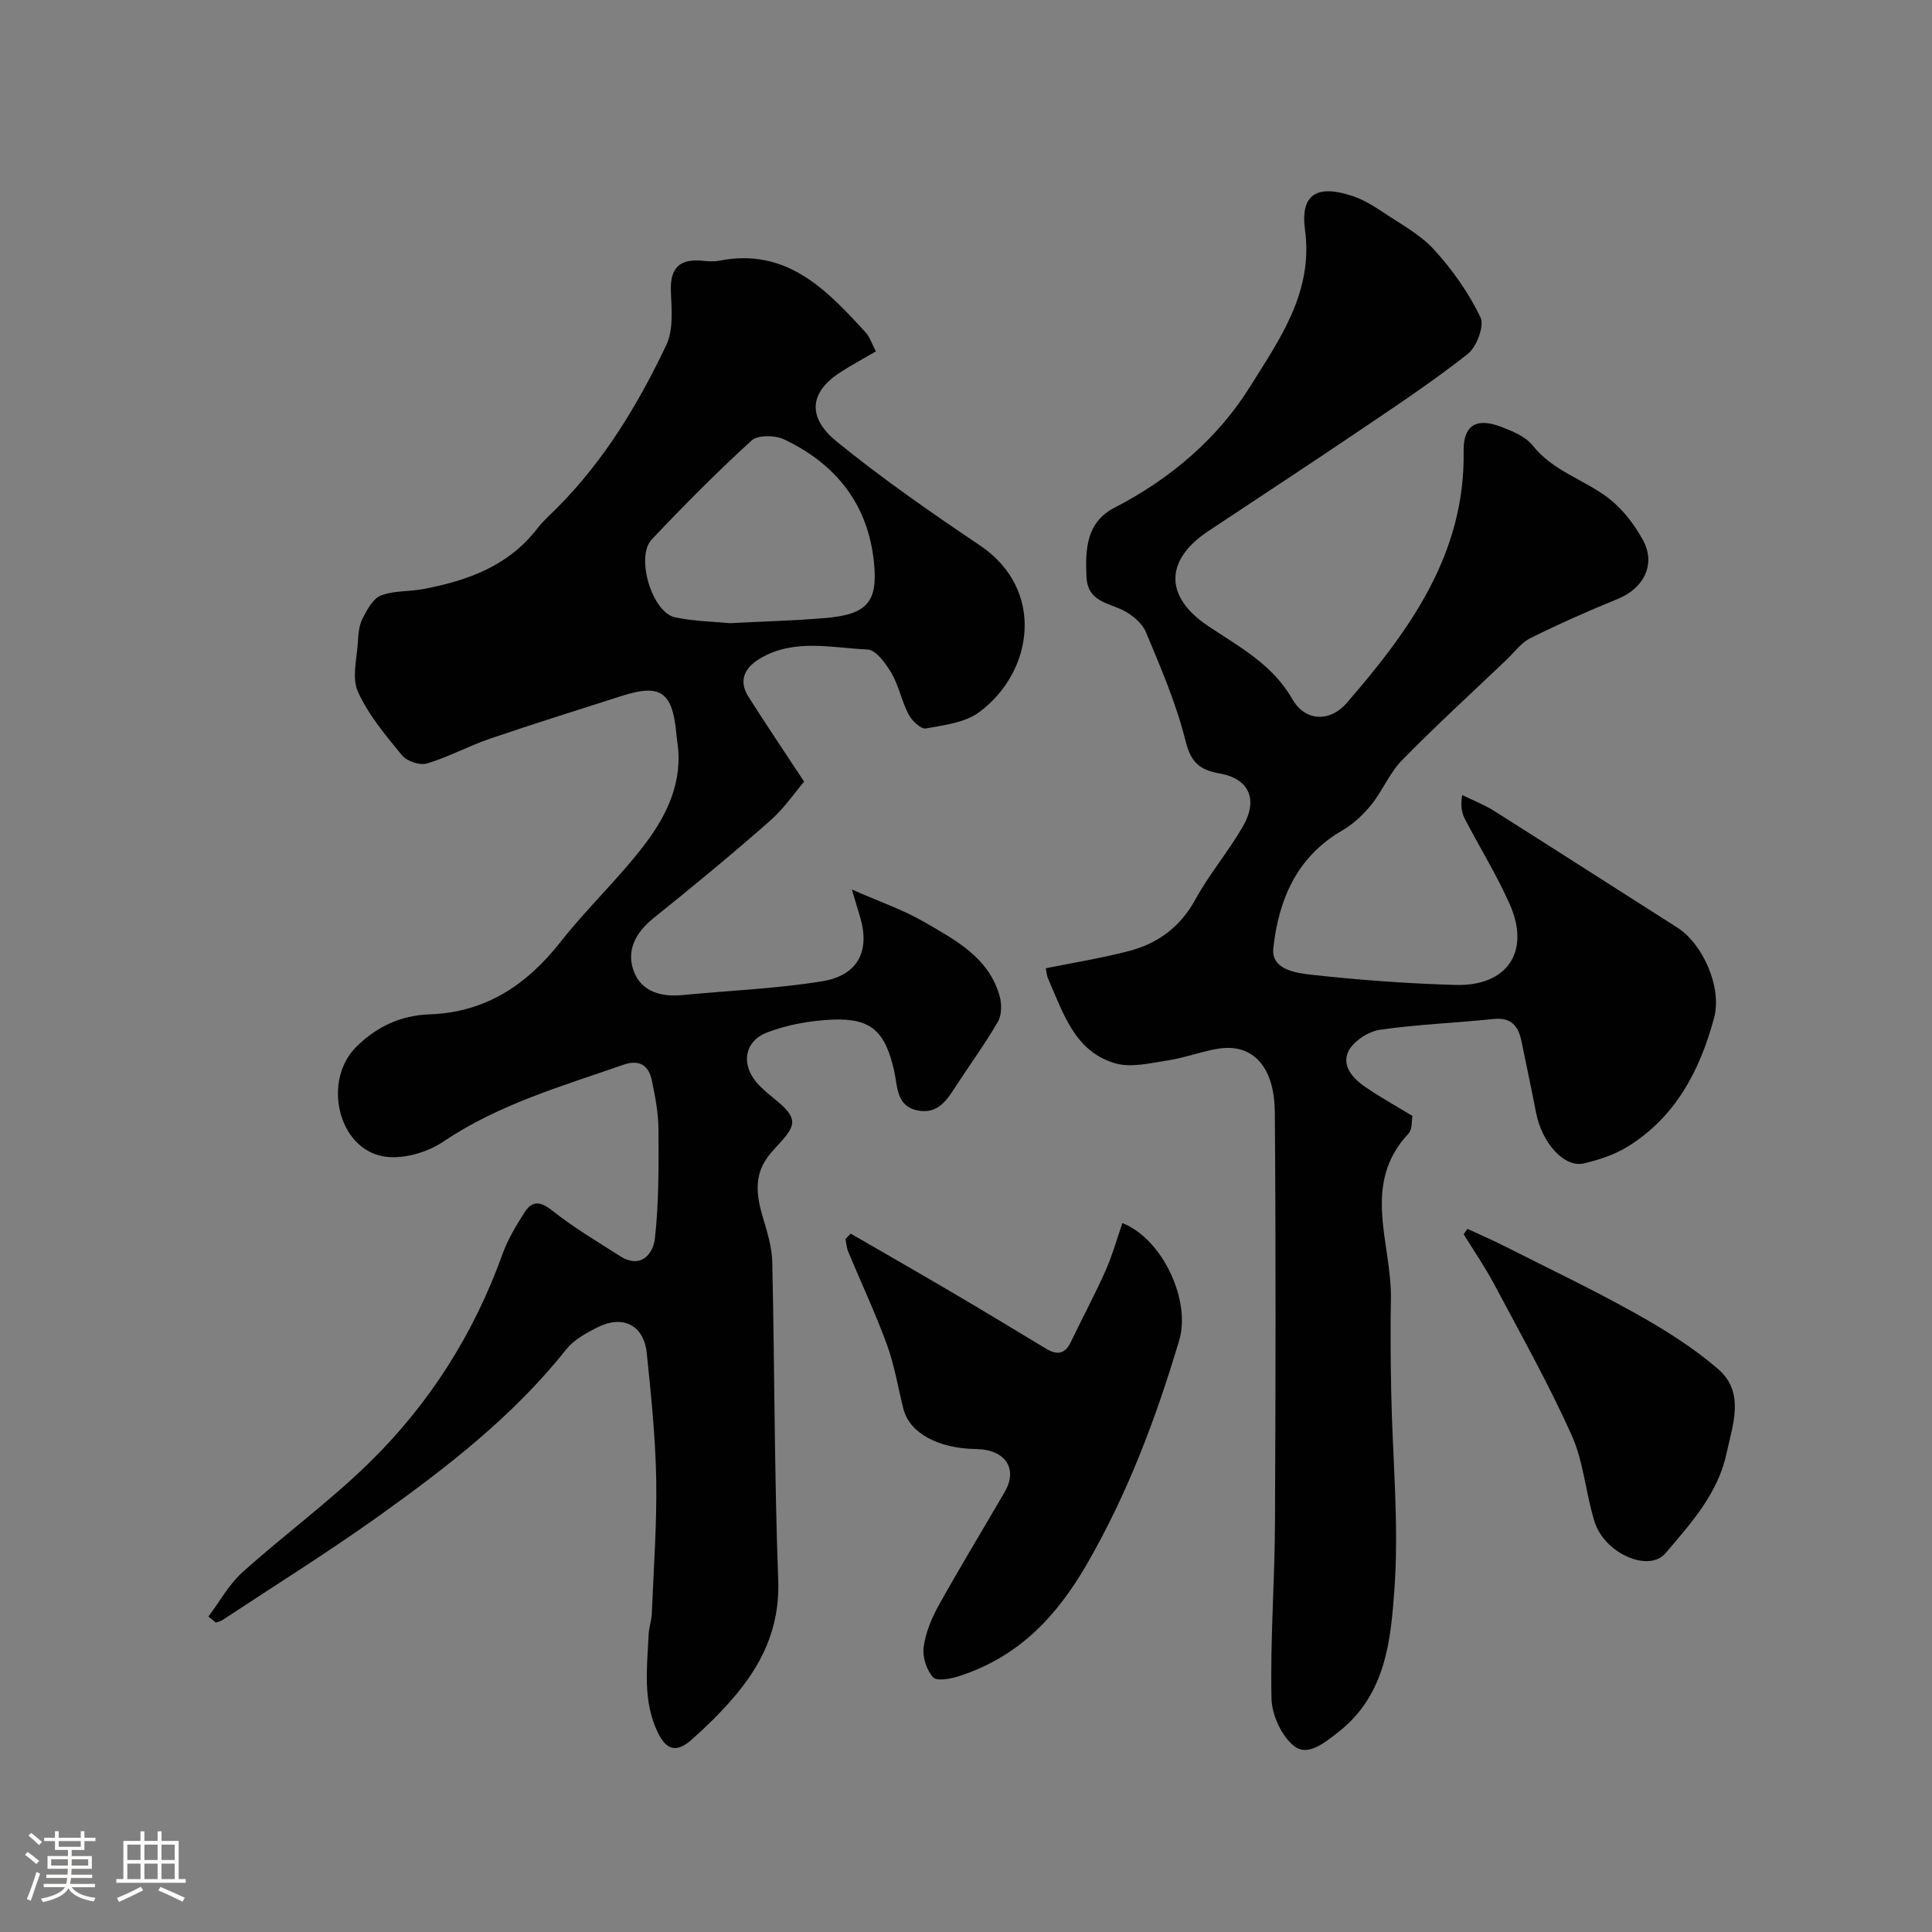 <svg enable-background="new 0 0 400 400" viewBox="0 0 400 400" xmlns="http://www.w3.org/2000/svg"><rect x="0" y="0" width="400" height="400" fill="#808080" stroke="none"/><path d="m5.17 384 .55-.58c.85.61 1.65 1.24 2.4 1.87l-.59.64c-.83-.73-1.62-1.38-2.36-1.93m1.22 9.53-.82-.34c.71-1.76 1.37-3.64 1.98-5.63.24.13.5.25.76.36-.6 1.67-1.24 3.54-1.92 5.61m-.5-13.5.57-.54c.56.44 1.31 1.06 2.26 1.87l-.64.64c-.68-.66-1.41-1.32-2.19-1.97m3.25.46h2.24v-1.36h.77v1.36h4.57v-1.36h.76v1.36h2.28v.69h-2.28v1.84h-2.64v1.26h4.18v2.64h-4.21c0 .45-.02.86-.05 1.21h4.32v.69h-4.38c-.04.34-.1.75-.19 1.22h5.15v.69h-4.82c.87 1.19 2.51 1.92 4.93 2.19-.17.31-.3.57-.37.76-2.77-.49-4.52-1.41-5.26-2.76-.56 1.26-2.3 2.23-5.24 2.9-.12-.24-.26-.48-.43-.72 2.73-.55 4.38-1.34 4.96-2.38h-4.38v-.69h4.65c.1-.38.17-.79.21-1.22h-4.32v-.69h4.4c.03-.34.05-.75.05-1.21h-4.2v-2.64h4.23v-1.26h-2.69v-1.84h-2.24zm1.46 4.46v1.29h3.45c.01-.4.02-.57.01-.53v-.32-.45h-3.46zm1.55-2.59h4.57v-1.19h-4.57zm6.11 2.59h-3.42v.77c-.01.19-.01.37-.02.53h3.44v-1.29z" fill="#fcfbfa"/><path d="m32.63 379.16h.82v1.98h3.54v7.89h1.46v.78h-14.37v-.78h1.46v-7.89h3.54v-1.98h.82v1.98h2.73zm-3.49 11.48.5.73c-1.61.82-3.28 1.63-5 2.41-.13-.27-.28-.55-.44-.82 1.75-.72 3.4-1.49 4.94-2.32m-2.78-5.55h2.73v-3.18h-2.73zm0 3.95h2.73v-3.2h-2.73zm3.54-3.95h2.73v-3.18h-2.73zm0 3.95h2.73v-3.2h-2.73zm7.89 4.68c-1.84-.92-3.51-1.7-5.02-2.32l.45-.73c1.89.8 3.57 1.55 5.04 2.23zm-1.62-11.81h-2.73v3.18h2.73zm-2.73 7.13h2.73v-3.2h-2.73z" fill="#fcfbfa"/><g fill="#010102"><path d="m43.15 334.69c2.33-3.09 4.24-6.65 7.07-9.19 8.55-7.69 17.9-14.53 26.12-22.55 12.53-12.22 21.77-26.78 27.72-43.36 1.09-3.03 2.82-5.87 4.56-8.6 1.56-2.44 3.23-2.31 5.69-.37 4.42 3.5 9.31 6.42 14.08 9.45 4.3 2.73 6.85-.48 7.2-3.65.84-7.47.78-15.06.74-22.61-.02-3.39-.69-6.82-1.38-10.16-.65-3.13-2.64-4.34-5.87-3.21-12.81 4.47-25.86 8.2-37.36 15.96-3.36 2.27-8.51 3.71-12.38 3.01-9.38-1.69-12.56-15.62-5.65-22.59 4.18-4.22 9.26-6.6 15.23-6.81 11.63-.4 20.14-6.09 27.17-15.04 5.53-7.04 12.18-13.22 17.56-20.36 4.57-6.06 7.83-13.02 6.56-21.13-.1-.65-.15-1.31-.22-1.96-.83-8.32-3.33-9.98-11.28-7.43-9.09 2.92-18.21 5.75-27.25 8.84-4.42 1.51-8.59 3.8-13.05 5.14-1.47.44-4.15-.45-5.15-1.66-3.41-4.14-6.99-8.4-9.16-13.21-1.3-2.88-.19-6.89 0-10.38.09-1.61.24-3.36.96-4.75.93-1.81 2.14-4.12 3.79-4.77 2.65-1.05 5.8-.78 8.69-1.33 9.18-1.72 17.7-4.74 23.7-12.55 1.21-1.57 2.74-2.91 4.15-4.32 9.71-9.75 16.72-21.38 22.56-33.66 1.51-3.17 1.09-7.43.95-11.17-.18-4.84 1.84-6.74 6.51-6.28 1.16.11 2.37.21 3.49-.01 13.91-2.76 22.19 5.94 30.34 14.87.84.92 1.23 2.25 2.1 3.9-2.53 1.48-4.95 2.78-7.25 4.26-7.04 4.49-6.54 9.78-.92 14.36 9.47 7.72 19.56 14.72 29.71 21.55 13.59 9.14 11.1 26.16-.11 34.5-2.94 2.19-7.27 2.71-11.08 3.4-1.01.18-2.89-1.59-3.57-2.89-1.43-2.72-2-5.9-3.54-8.54-1.17-2.01-3.22-4.84-4.98-4.92-7.31-.32-14.92-2.26-21.89 1.66-3.19 1.79-5.08 4.44-2.74 8.14 3.48 5.49 7.12 10.88 11.51 17.56-1.77 2.07-4.08 5.49-7.08 8.13-7.84 6.9-15.9 13.55-24.05 20.09-3.79 3.04-5.8 6.82-4.06 11.22 1.61 4.07 5.65 5.17 9.99 4.75 9.64-.93 19.37-1.31 28.9-2.85 7.6-1.23 10.07-6.42 7.79-13.66-.38-1.22-.73-2.45-1.6-5.35 5.73 2.53 10.55 4.17 14.86 6.66 6.48 3.75 13.43 7.33 15.72 15.35.47 1.65.47 3.94-.34 5.35-2.6 4.52-5.71 8.75-8.55 13.13-1.92 2.96-3.75 6.07-8.01 5.27-4.54-.85-4.22-5.12-4.91-8.16-1.85-8.15-4.68-11.05-12.99-10.65-4.48.22-9.12 1.04-13.28 2.63-5.07 1.94-5.53 7.14-1.59 11.07.12.12.24.23.36.35 2.27 2.29 6.09 4.42 6.37 6.93.26 2.31-3.33 5.02-5.16 7.59-2.76 3.86-2.21 7.95-.95 12.2.92 3.09 1.92 6.3 1.99 9.47.49 21.93.42 43.88 1.23 65.79.37 10.02-3.48 17.78-9.71 24.86-2.57 2.92-5.37 5.68-8.3 8.25-2.69 2.36-4.95 2.49-6.86-1.43-3.24-6.64-2.27-13.52-1.96-20.4.07-1.46.6-2.9.66-4.36.38-9.27 1.07-18.54.91-27.8-.15-8.7-1.06-17.4-1.95-26.07-.61-5.9-4.96-8.06-10.36-5.31-2.3 1.17-4.79 2.56-6.34 4.52-10.89 13.72-24.56 24.3-38.62 34.36-10.6 7.58-21.69 14.49-32.57 21.68-.39.25-.89.33-1.34.49-.5-.41-1.01-.83-1.53-1.24zm107.99-205.67c7.3-.38 13.57-.53 19.8-1.07 8.57-.74 10.84-3.3 10.01-11.49-1.22-12.07-7.9-20.43-18.64-25.5-1.85-.88-5.4-.94-6.7.24-7.17 6.53-14.01 13.44-20.68 20.49-3.4 3.6.07 15.11 4.82 16.12 4.05.85 8.28.9 11.39 1.21z"/><path d="m216.52 200.47c5.71-1.16 11.52-2.09 17.18-3.56 6.02-1.56 10.67-4.98 13.8-10.7 2.89-5.27 6.85-9.93 9.85-15.15 3.17-5.51 1.29-9.84-4.81-10.92-4.27-.75-6-2.35-7.11-6.82-1.91-7.69-5.11-15.08-8.17-22.43-.78-1.88-2.85-3.61-4.76-4.55-3.29-1.61-7.32-1.83-7.56-6.95-.27-5.74.03-11.29 5.74-14.24 11.56-5.95 21.42-14.34 28.08-25.02 5.99-9.63 13.19-19.51 11.43-32.51-1.01-7.42 2.46-9.48 9.83-7.04 2.26.75 4.38 2.06 6.37 3.39 3.63 2.43 7.66 4.58 10.54 7.74 3.79 4.16 7.15 8.92 9.58 13.97.86 1.79-.79 6.17-2.66 7.63-7.43 5.84-15.34 11.07-23.18 16.37-10.12 6.84-20.35 13.52-30.52 20.29-9.02 6-9.07 13.55-.11 19.58 6.46 4.35 13.35 7.9 17.53 15.21 2.64 4.62 7.77 4.81 11.27.77 13-15.02 24.54-30.84 24.19-52.12-.09-5.23 2.51-7.02 7.63-5.09 2.41.91 5.18 2.03 6.68 3.93 4.21 5.31 10.67 7.04 15.7 10.9 2.88 2.21 5.3 5.39 7.08 8.6 2.79 5.03.24 10.05-5.17 12.25-6.13 2.49-12.19 5.19-18.12 8.13-1.91.95-3.31 2.93-4.92 4.46-7.25 6.91-14.65 13.68-21.66 20.83-2.56 2.61-4 6.29-6.33 9.18-1.67 2.07-3.75 4.03-6.04 5.35-9.43 5.45-13.17 14.38-14.25 24.35-.49 4.51 4.8 5.17 8.08 5.53 9.82 1.09 19.71 1.8 29.59 2.09 10.78.32 15.63-6.92 11.26-16.75-2.69-6.04-6.2-11.71-9.26-17.59-.64-1.22-.94-2.62-.58-4.98 2.21 1.09 4.55 1.98 6.62 3.29 12.68 8.01 25.29 16.13 37.95 24.17 5.16 3.27 9.31 12.29 7.59 18.69-2.91 10.83-7.96 20.53-17.91 26.66-2.71 1.67-5.93 2.73-9.05 3.46-4.05.95-8.68-4.23-9.89-10.48-.96-4.95-2.01-9.89-3.03-14.83-.64-3.1-2.1-4.97-5.75-4.59-7.83.82-15.74 1.1-23.52 2.23-2.37.34-5.34 2.24-6.46 4.28-1.62 2.98.7 5.72 3.27 7.48 3.17 2.18 6.55 4.05 9.89 6.08-.18.88.02 2.77-.83 3.67-9.88 10.55-3.41 22.75-3.63 34.25-.12 6.5-.06 13 .07 19.49.27 13.43 1.61 26.93.68 40.28-.75 10.71-1.73 22.1-11.57 29.83-2.92 2.29-6.36 5.09-9.1 3.03-2.66-2-4.72-6.47-4.8-9.91-.27-12.08.66-24.18.72-36.28.14-28.35.19-56.71-.03-85.06-.08-10.14-5.06-14.28-11.67-13.23-3.52.56-6.92 1.9-10.45 2.43-3.63.55-7.64 1.57-10.96.6-8.37-2.46-10.73-10.41-13.83-17.45-.34-.73-.37-1.58-.51-2.22z"/><path d="m176.13 255.41c6.95 4.02 13.91 8 20.83 12.07 6.56 3.86 13.08 7.8 19.6 11.74 2.23 1.35 3.91 1.22 5.14-1.36 2.35-4.93 4.95-9.74 7.17-14.73 1.42-3.18 2.35-6.58 3.51-9.9 8.38 3.29 14.2 16.12 11.77 24.25-4.8 16.09-10.61 31.6-19.1 46.32-6.43 11.14-14.33 19.29-26.47 23.22-1.73.56-4.61 1.11-5.39.25-1.36-1.51-2.23-4.21-1.96-6.23.39-2.98 1.63-5.98 3.11-8.64 4.4-7.92 9.12-15.66 13.67-23.5 2.81-4.84.14-8.8-5.92-8.89-7.96-.12-13.81-3.36-15.06-8.35-1.11-4.41-1.83-8.96-3.38-13.21-2.38-6.53-5.35-12.84-8.02-19.26-.35-.83-.4-1.78-.59-2.67.36-.38.72-.74 1.09-1.11z"/><path d="m303.82 254.42c2.55 1.19 5.14 2.3 7.65 3.57 9.14 4.62 18.39 9.03 27.32 14.03 5.92 3.31 11.78 7 16.9 11.4 5.67 4.88 3.03 11.6 1.75 17.56-1.77 8.26-7.36 14.43-12.63 20.61-3.46 4.05-12.62.04-14.68-6.56-1.84-5.89-2.24-12.33-4.73-17.88-4.78-10.65-10.53-20.87-16.01-31.2-1.9-3.58-4.22-6.95-6.35-10.41.26-.37.52-.74.78-1.12z"/></g></svg>